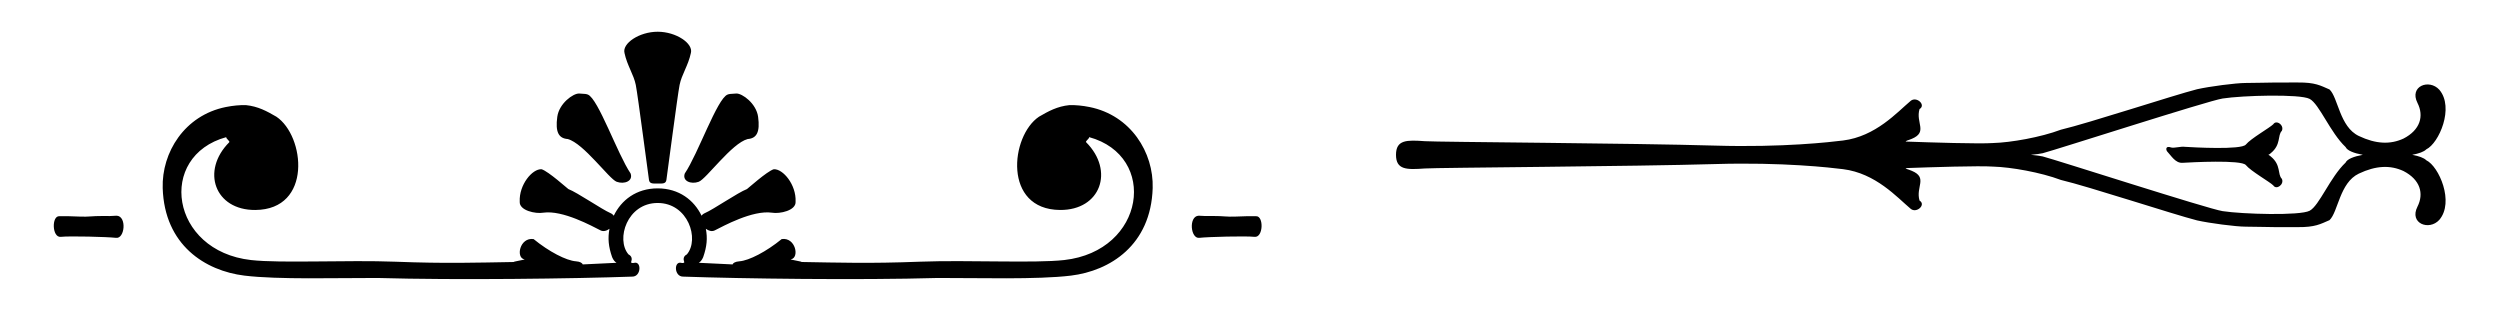 <svg xmlns="http://www.w3.org/2000/svg" viewBox="0 0 254 31.75"><path d="M63.448 5.382c.272 1.287.937 2.188 1.148 3.247.212 1.057 1.27 9.238 1.342 9.662.067.403.424.36.884.354.46.006.816.048.883-.354.07-.424 1.13-8.605 1.342-9.663.21-1.06.876-1.96 1.148-3.248.254-.956-1.482-2.155-3.374-2.155-1.89 0-3.626 1.2-3.372 2.155zm-4.606 4.12c-.608-.027-2.037 1.008-2.222 2.367-.212 1.552.14 2.187 1.06 2.257 1.622.424 4.2 4.06 4.976 4.343.777.282 1.694-.07 1.412-.847-1.34-1.977-3.283-7.59-4.342-8.013-.132-.053-.277-.082-.884-.108zm15.96 0c-.608.026-.753.055-.885.108-1.06.423-3 6.036-4.342 8.013-.283.776.635 1.13 1.412.847.776-.283 3.354-3.92 4.977-4.343.918-.07 1.27-.705 1.06-2.258-.186-1.36-1.615-2.395-2.223-2.368zM24.98 10.68c-.62-.014-1.296.046-2.03.193-4.207.842-6.53 4.627-6.42 8.235.175 5.806 4.34 8.41 8.302 8.894 3.437.42 9.484.23 13.532.24 8.077.234 19.907.07 25.88-.138.917 0 .95-1.608.175-1.396-.116.038-.33.01-.296-.083.11-.303.092-.594-.27-.78-1.304-1.537-.134-5.223 2.967-5.223 3.103 0 4.272 3.686 2.968 5.223-.36.186-.38.477-.27.78.035.093-.18.12-.293.083-.776-.212-.743 1.396.174 1.396 5.972.208 17.802.372 25.88.138 4.047-.01 10.094.18 13.53-.24 3.964-.484 8.128-3.088 8.304-8.894.11-3.608-2.214-7.393-6.422-8.235-.733-.147-1.41-.207-2.03-.194-1.25.128-2.126.615-3.098 1.177-2.91 1.957-3.675 9.434 2.14 9.477 4.12.03 5.547-3.978 2.645-6.885-.103-.104.408-.422.294-.52 7.065 1.93 5.72 11.57-2.514 12.492-3.057.342-9.81-.018-14.66.168-5.187.2-8.184.094-12.057.03.242-.02-1.21-.248-1.066-.27.917-.142.488-2.27-.924-2.058-1.553 1.27-3.317 2.19-4.306 2.26-.41.03-.635.167-.68.315-1.148-.048-2.29-.105-3.437-.165.167-.104.322-.275.446-.574.373-1.072.454-1.912.27-2.882.28.21.618.307.903.165.846-.423 3.838-2.082 5.815-1.8.776.14 2.47-.212 2.4-1.13.075-1.707-1.277-3.34-2.22-3.285-.698.216-2.664 1.993-2.72 2.015-.92.353-3.42 2.076-4.264 2.436-.163.07-.275.164-.35.27-.752-1.567-2.28-2.777-4.46-2.777-2.178 0-3.705 1.21-4.456 2.776-.076-.106-.188-.2-.352-.27-.844-.36-3.345-2.083-4.263-2.436-.058-.022-2.024-1.8-2.722-2.015-.943-.054-2.295 1.578-2.22 3.285-.07.918 1.624 1.27 2.4 1.13 1.977-.282 4.97 1.377 5.816 1.8.285.143.624.045.904-.164-.185.97-.104 1.81.268 2.882.124.3.28.47.447.574-1.146.06-2.29.117-3.437.165-.045-.148-.27-.286-.68-.316-.99-.07-2.753-.987-4.306-2.258-1.412-.21-1.84 1.916-.924 2.058.143.022-1.308.25-1.066.27-3.874.064-6.87.17-12.057-.03-4.85-.186-11.603.174-14.66-.168C17.28 25.5 15.933 15.86 23 13.93c-.115.098.396.416.294.52-2.902 2.906-1.474 6.914 2.646 6.884 5.814-.043 5.05-7.52 2.14-9.477-.973-.562-1.85-1.05-3.1-1.178zM11.863 21.915l-.694.034c-.34 0-1.38-.016-1.944.038-.647.056-1.357.006-2.247-.02h-.95c-.798-.05-.748 2.196.15 2.096.898-.1 4.742 0 5.59.1.92.145 1.133-2.193.093-2.248zm109.917 0c-1.04.055-.826 2.393.092 2.248.85-.1 4.692-.2 5.59-.1.9.1.95-2.146.15-2.096h-.948c-.89.026-1.6.076-2.247.02-.564-.054-1.604-.037-1.943-.038zM231.182 8.383c-1.065.008-1.886.044-3.028.047-1.016.003-3.67.353-4.934.637-2.424.62-10.995 3.44-13.832 4.11-2.063.775-5.08 1.303-6.886 1.355-1.413.102-6.318-.058-8.9-.15.242-.176.08-.046.633-.276 1.666-.695.374-1.636.79-3.025.695-.415-.307-1.33-.902-.832-1.375 1.154-3.54 3.61-6.872 4.026-1.215.152-6.11.722-12.98.518-8.224-.244-28.268-.36-29.503-.448-1.842-.132-2.935-.155-2.935 1.386 0 1.54 1.093 1.518 2.935 1.386 1.235-.088 21.28-.204 29.502-.448 6.87-.204 11.765.366 12.98.518 3.333.416 5.498 2.873 6.873 4.026.595.5 1.597-.417.902-.833-.416-1.39.876-2.33-.79-3.025-.554-.23-.39-.1-.633-.275 2.582-.093 7.487-.254 8.9-.152 1.806.05 4.823.58 6.886 1.355 2.837.67 11.408 3.492 13.832 4.11 1.264.285 3.918.634 4.934.637 1.142.004 1.963.04 3.028.047h2.276c1.776.014 2.286-.307 3.22-.71.878-.826 1.02-3.8 2.98-4.728 1.742-.826 3.196-.88 4.537-.26 1.702.876 2.096 2.286 1.418 3.62-.864 1.704 1.187 2.477 2.218 1.342 1.55-1.805-.033-5.44-1.323-6.06-.232-.243-.758-.425-1.427-.552.67-.126 1.195-.31 1.427-.553 1.29-.62 2.872-4.253 1.324-6.06-1.03-1.134-3.08-.36-2.217 1.342.678 1.334.284 2.744-1.418 3.62-1.34.62-2.795.567-4.537-.26-1.96-.927-2.102-3.9-2.98-4.726-.934-.403-1.444-.725-3.22-.71zm-.556 1.335c1.836-.016 3.542.07 4.033.328.98.516 2.086 3.414 3.653 4.893.164.364.848.626 1.75.79-.902.165-1.586.426-1.75.79-1.567 1.48-2.674 4.378-3.654 4.894-.982.516-6.83.347-8.84.038-1.48-.228-16.885-5.197-18.278-5.558-.212-.055-.66-.11-1.202-.164.54-.054.99-.11 1.202-.164 1.393-.36 16.8-5.33 18.277-5.557 1.005-.156 2.97-.276 4.806-.292zm.648 2.72c-.118.005-.23.06-.312.188-.36.36-2.29 1.45-2.785 2.063-.452.558-5.377.28-6.202.227-.393-.064-1.12.162-1.39.066-.564-.2-.54.206-.414.39.417.438.847 1.215 1.567 1.17.826-.05 5.988-.33 6.44.228.495.613 2.424 1.703 2.785 2.064.324.508 1.146-.114.872-.667-.464-.464-.047-1.396-1.13-2.273-.055-.06-.138-.115-.238-.164.1-.048.183-.102.238-.164 1.083-.877.666-1.81 1.13-2.273.206-.415-.205-.868-.56-.855z"/></svg>
